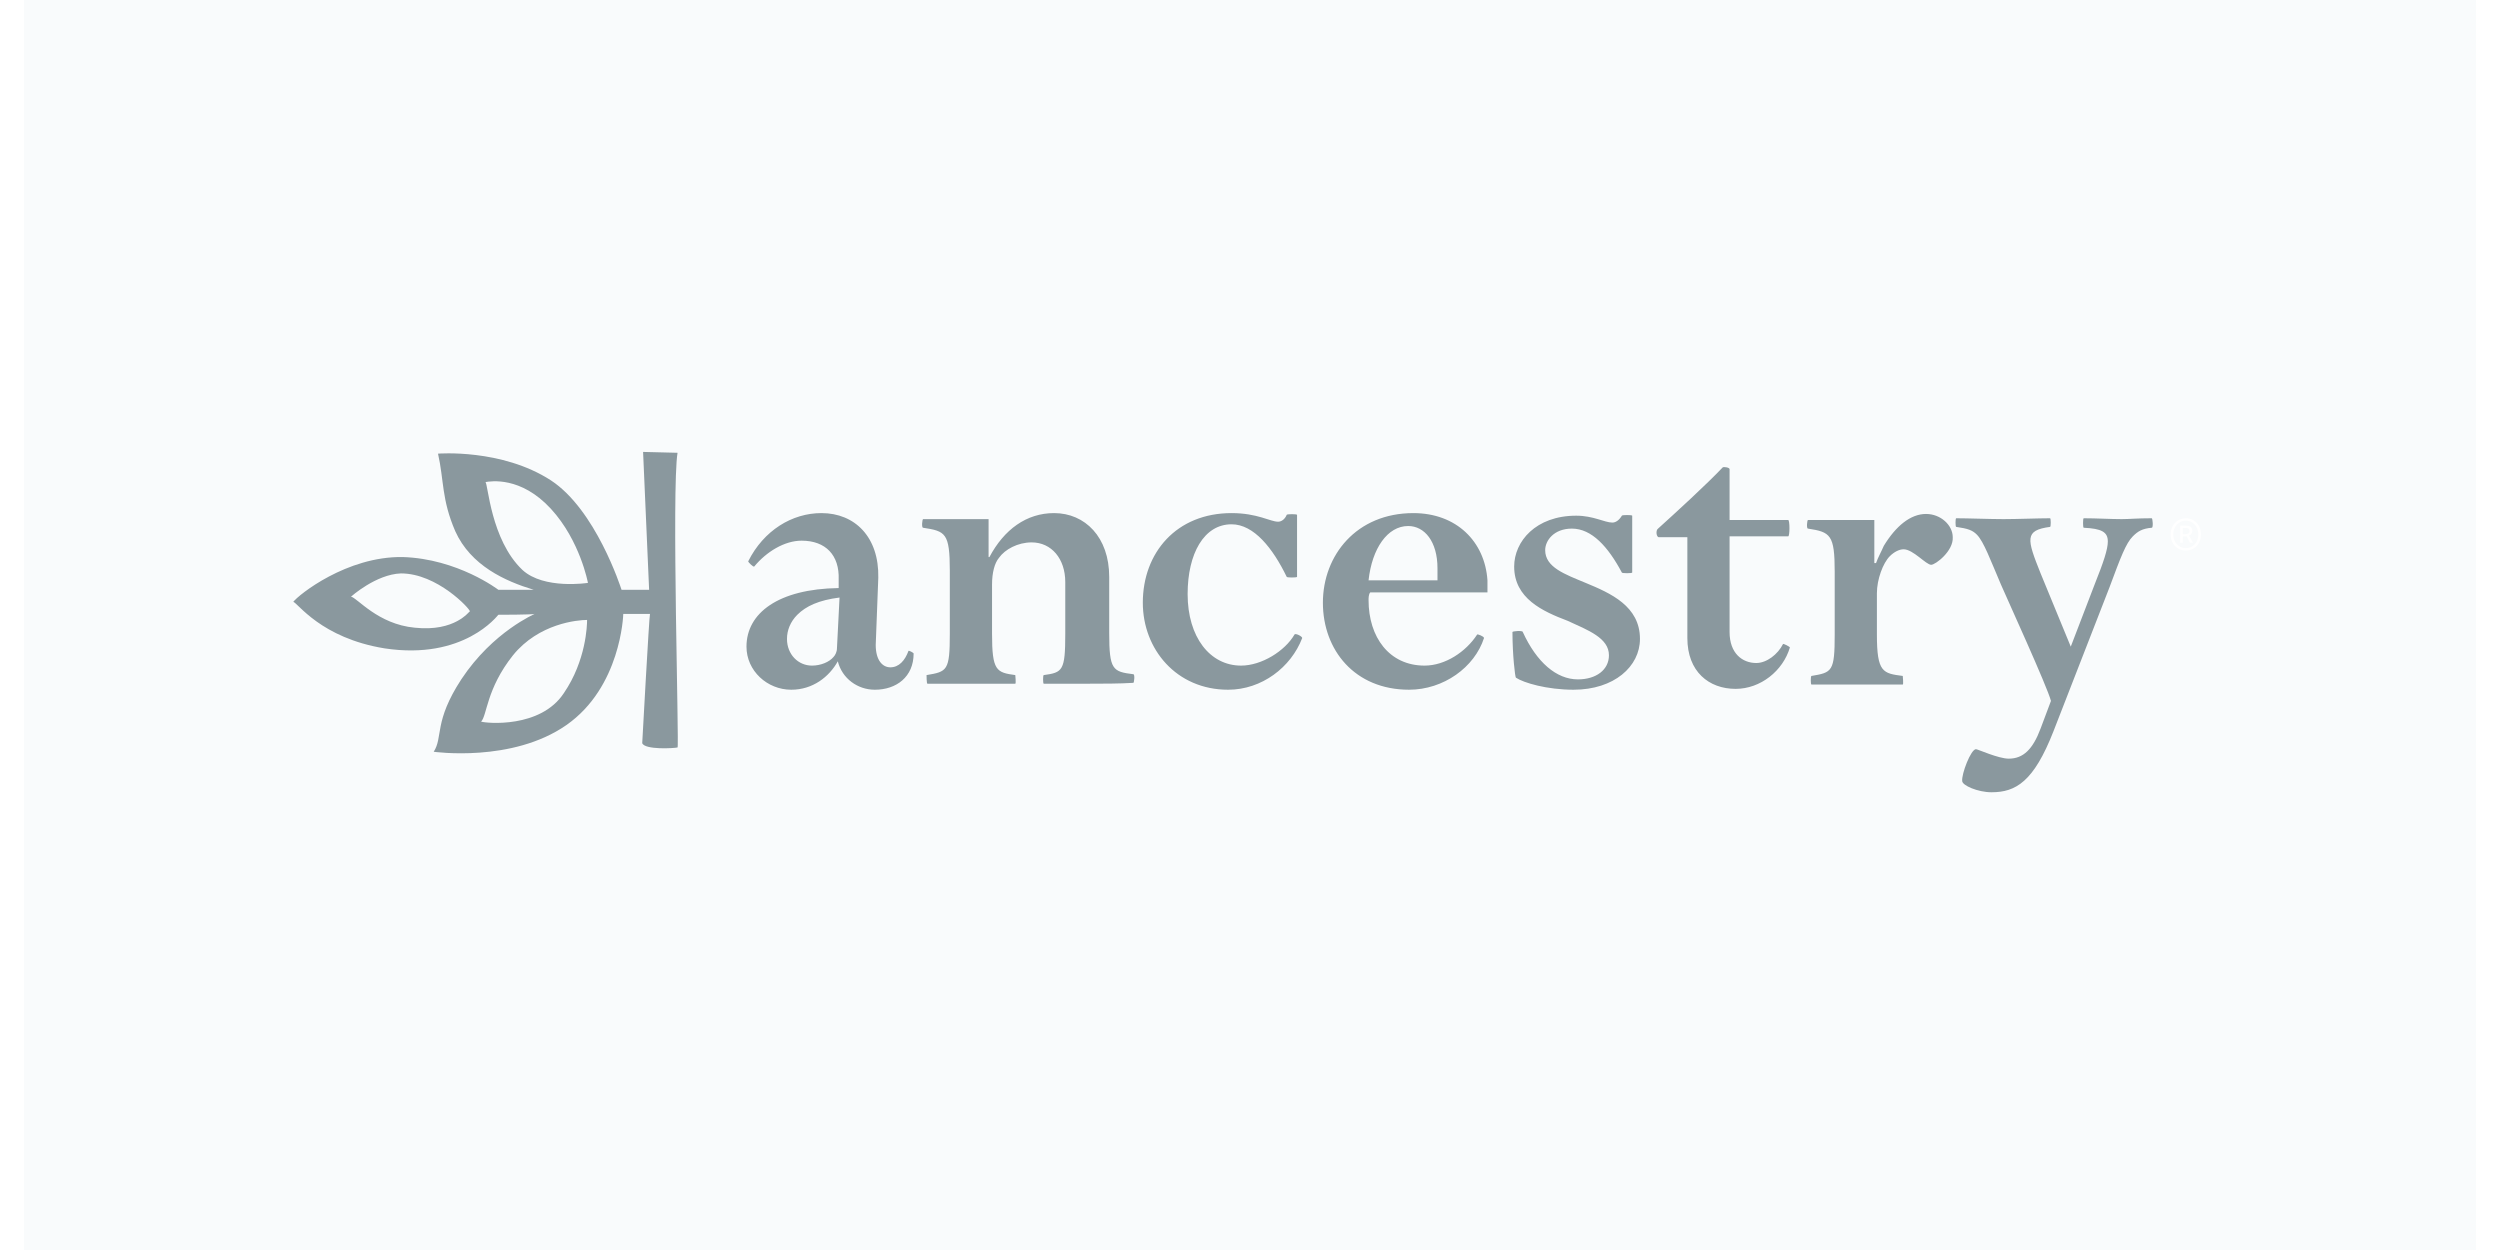 <?xml version="1.0" encoding="UTF-8"?>
<svg width="120px" height="60px" viewBox="0 0 255 130" version="1.1" xmlns="http://www.w3.org/2000/svg" xmlns:xlink="http://www.w3.org/1999/xlink">
    <!-- Generator: Sketch 57.1 (83088) - https://sketch.com -->
    <title>ancestry-bw</title>
    <desc>Created with Sketch.</desc>
    <g id="customers.mapbox.com-copy" stroke="none" stroke-width="1" fill="none" fill-rule="evenodd">
        <g id="ancestry-bw" fill-rule="nonzero">
            <rect id="Rectangle-Copy-56" fill="#F9FBFC" x="0" y="0" width="255" height="130"></rect>
            <g id="5d5d64f6267fe7726f8172c7_ancestry-logo" transform="translate(28, 47)">
                <path d="M56.812,15.144 C54.661,15.412 53.317,16.04 52.421,16.936 C51.704,17.653 51.346,18.549 51.346,19.445 C51.346,21.058 52.51,22.223 53.944,22.223 C54.84,22.223 55.736,21.864 56.184,21.327 C56.363,21.148 56.543,20.789 56.543,20.431 L56.812,15.144 Z M60.485,24.732 C58.693,24.732 57.08,23.567 56.632,21.775 C55.736,23.388 54.034,24.732 51.793,24.732 C49.284,24.732 47.134,22.76 47.134,20.251 C47.134,16.757 50.449,14.248 56.722,14.158 L56.722,13.262 C56.812,10.753 55.377,9.23 52.868,9.23 C51.076,9.23 49.195,10.395 47.94,11.918 C47.851,12.008 47.313,11.47 47.313,11.38 C48.926,8.155 51.883,6.362 54.929,6.362 C58.424,6.362 60.933,8.872 60.843,13.083 L60.575,20.072 C60.575,21.685 61.292,22.402 62.098,22.402 C62.994,22.402 63.621,21.685 63.98,20.699 C63.98,20.61 64.517,20.878 64.517,20.968 C64.517,23.388 62.725,24.732 60.485,24.732 L60.485,24.732 L60.485,24.732 Z M82.798,24.105 L78.048,24.105 C77.958,24.105 77.958,23.209 78.048,23.209 C80.019,22.939 80.288,22.761 80.288,18.908 L80.288,13.531 C80.288,11.112 78.855,9.409 76.793,9.409 C75.36,9.409 74.016,10.126 73.388,11.022 C72.94,11.56 72.672,12.546 72.672,13.8 L72.672,18.908 C72.672,22.76 73.119,22.939 75.091,23.209 C75.091,23.209 75.181,24.105 75.091,24.105 L65.951,24.105 C65.861,24.105 65.861,23.209 65.861,23.209 C68.011,22.85 68.281,22.761 68.281,18.908 L68.281,12.366 C68.281,8.423 67.832,8.244 65.502,7.886 C65.323,7.886 65.413,6.99 65.502,6.99 L72.313,6.99 L72.313,10.933 L72.402,10.933 C73.926,8.065 76.256,6.362 79.123,6.362 C82.349,6.362 84.858,8.871 84.858,12.994 L84.858,18.818 C84.858,22.671 85.216,22.85 87.366,23.119 C87.546,23.119 87.456,24.015 87.366,24.015 C86.023,24.105 84.051,24.105 82.797,24.105 L82.798,24.105 Z M97.224,24.732 C91.848,24.732 88.353,20.52 88.353,15.681 C88.353,10.484 91.848,6.362 97.582,6.362 C100.271,6.362 101.615,7.258 102.422,7.258 C102.78,7.258 103.138,6.989 103.318,6.542 C103.318,6.452 104.393,6.452 104.393,6.542 L104.393,12.993 C104.393,13.083 103.318,13.083 103.318,12.993 C101.884,10.036 99.913,7.527 97.583,7.527 C94.715,7.527 93.013,10.574 93.013,14.785 C93.013,19.265 95.342,22.223 98.569,22.223 C100.718,22.223 103.138,20.699 104.124,18.997 C104.214,18.817 104.93,19.176 104.93,19.356 C103.766,22.402 100.718,24.732 97.224,24.732 L97.224,24.732 Z M118.998,13.352 L118.998,12.097 C118.998,9.319 117.654,7.706 115.952,7.706 C113.801,7.706 112.189,10.036 111.83,13.352 L118.998,13.352 L118.998,13.352 Z M111.83,15.412 C111.83,19.266 113.981,22.223 117.654,22.223 C119.805,22.223 121.955,20.789 123.121,18.996 C123.121,18.908 123.837,19.176 123.837,19.355 C122.852,22.402 119.626,24.731 116.042,24.731 C110.396,24.731 107.081,20.61 107.081,15.681 C107.081,10.753 110.576,6.363 116.49,6.363 C120.97,6.363 123.927,9.319 124.196,13.352 L124.196,14.606 L112.01,14.606 C111.83,14.785 111.83,15.233 111.83,15.413 L111.83,15.412 Z M133.157,24.732 C130.378,24.732 127.959,24.015 127.153,23.477 C127.063,23.388 126.795,21.058 126.795,18.728 C126.795,18.639 127.87,18.549 127.87,18.728 C129.303,21.865 131.365,23.656 133.605,23.656 C135.486,23.656 136.83,22.671 136.83,21.148 C136.83,19.355 134.68,18.549 132.53,17.563 C129.93,16.578 126.974,15.233 126.974,11.918 C126.974,9.319 129.214,6.631 133.426,6.631 C135.218,6.631 136.382,7.348 137.19,7.348 C137.548,7.348 137.906,7.079 138.174,6.631 C138.174,6.542 139.25,6.542 139.25,6.631 L139.25,12.546 C139.25,12.635 138.174,12.635 138.174,12.546 C136.741,9.857 135.038,7.975 132.977,7.975 C131.096,7.975 130.199,9.23 130.199,10.216 C130.199,12.008 132.26,12.724 134.41,13.621 C137.01,14.696 140.056,16.04 140.056,19.445 C140.056,22.312 137.368,24.731 133.156,24.731 L133.157,24.732 Z M142.028,8.871 C141.759,8.871 141.67,8.154 141.938,7.975 C143.82,6.273 146.956,3.405 148.658,1.613 C148.749,1.523 149.376,1.613 149.376,1.792 L149.376,7.079 L155.469,7.079 C155.648,7.079 155.648,8.781 155.469,8.781 L149.376,8.781 L149.376,18.728 C149.376,20.968 150.719,21.953 152.154,21.953 C153.229,21.953 154.394,21.058 154.931,19.983 C154.931,19.893 155.648,20.251 155.648,20.341 C154.932,22.761 152.602,24.642 150.003,24.642 C147.225,24.642 144.985,22.85 144.985,19.355 L144.985,8.871 L142.028,8.871 L142.028,8.871 Z M170.344,11.739 C169.806,11.739 168.462,10.126 167.477,10.126 C167.028,10.126 166.49,10.395 166.042,10.843 C165.326,11.56 164.698,13.262 164.698,14.696 L164.698,18.997 C164.698,22.939 165.326,23.029 167.387,23.298 C167.387,23.298 167.477,24.194 167.387,24.194 L157.889,24.194 C157.799,24.194 157.799,23.298 157.889,23.298 C160.039,22.939 160.309,22.85 160.309,18.997 L160.309,12.455 C160.309,8.602 159.861,8.334 157.53,7.975 C157.351,7.975 157.441,7.079 157.53,7.079 L164.43,7.079 L164.43,11.559 L164.609,11.559 C164.789,11.022 165.146,10.394 165.415,9.767 C166.67,7.706 168.194,6.451 169.806,6.451 C171.33,6.451 172.585,7.616 172.585,8.871 C172.673,10.305 170.792,11.738 170.344,11.738 L170.344,11.739 Z M188.892,14.068 L183.068,29.033 C181.007,34.32 179.125,35.395 176.616,35.395 C175.182,35.395 173.57,34.678 173.57,34.23 C173.48,33.514 174.466,30.915 175.002,30.915 C175.182,30.915 177.333,31.9 178.408,31.9 C179.931,31.9 180.917,30.915 181.723,28.764 L182.799,25.896 C182.441,24.463 178.139,15.054 177.602,13.8 C176.526,11.291 175.809,9.319 175.093,8.602 C174.645,8.154 174.197,7.975 172.942,7.796 C172.853,7.796 172.853,6.899 172.942,6.899 C174.107,6.899 176.526,6.989 177.87,6.989 C179.215,6.989 181.544,6.899 182.71,6.899 C182.799,6.899 182.799,7.796 182.71,7.796 C180.022,8.154 180.29,9.05 181.724,12.634 L184.86,20.251 L187.369,13.71 C188.265,11.47 188.714,10.125 188.714,9.319 C188.714,8.333 188.086,7.975 186.204,7.885 C186.114,7.885 186.114,6.899 186.204,6.899 C187.458,6.899 189.072,6.989 190.147,6.989 C190.954,6.989 191.76,6.899 193.283,6.899 C193.373,6.899 193.462,7.885 193.283,7.885 C192.298,7.975 191.85,8.243 191.312,8.781 C190.595,9.498 190.057,10.932 188.892,14.068 L188.892,14.068 Z" id="Shape" fill="#8A989E"></path>
                <path d="M26.793,5.914 C23.657,2.509 20.521,3.047 19.983,3.136 C20.252,3.226 20.521,9.14 23.836,12.276 C26.076,14.337 30.646,13.62 30.646,13.62 C30.646,13.62 29.84,9.229 26.793,5.914 L26.793,5.914 Z M30.557,17.474 C29.571,17.474 25.539,17.832 22.851,21.148 C20.073,24.643 20.162,27.42 19.535,28.047 C20.073,28.227 25.718,28.764 28.137,25.09 C30.467,21.685 30.557,18.011 30.557,17.474 Z M6.004,15.054 C6.631,15.144 8.782,17.922 12.635,18.28 C16.846,18.728 18.28,16.578 18.37,16.578 C18.37,16.309 14.965,12.635 11.201,12.635 C8.602,12.724 6.004,15.054 6.004,15.054 L6.004,15.054 Z M21.327,16.936 C21.237,17.026 17.743,21.685 9.499,20.431 C2.868,19.355 0.448,15.681 0,15.592 C0.538,14.875 5.556,10.843 11.38,10.932 C17.115,11.112 21.327,14.337 21.327,14.337 L25,14.337 C22.043,13.441 18.46,11.829 16.846,8.244 C15.413,4.929 15.682,2.957 15.054,0.18 C15.054,0.18 21.685,-0.358 26.793,2.957 C31.453,6.004 34.051,14.069 34.141,14.337 L37.008,14.337 L36.381,0 L39.965,0.089 C39.338,3.853 40.144,30.736 39.965,30.736 C39.607,30.825 36.56,31.004 36.291,30.287 C36.291,30.287 37.008,17.115 37.098,16.846 L34.32,16.846 C34.32,17.025 34.051,24.463 28.406,28.406 C22.76,32.348 14.606,31.183 14.606,31.183 C15.592,29.66 14.606,28.047 17.473,23.656 C20.789,18.638 25.18,16.846 25.09,16.846 C24.822,16.936 21.416,16.936 21.327,16.936 L21.327,16.936 Z" id="Shape" fill="#8A989E"></path>
                <path d="M196.763,8.554 C197.024,8.554 197.206,8.459 197.206,8.233 C197.206,8.034 197.101,7.905 196.79,7.905 L196.512,7.905 L196.512,8.554 L196.763,8.554 L196.763,8.554 L196.763,8.554 Z M196.235,7.662 L196.833,7.662 C197.17,7.662 197.499,7.783 197.499,8.216 C197.499,8.432 197.352,8.641 197.153,8.701 L197.578,9.446 L197.257,9.446 L196.919,8.788 L196.512,8.788 L196.512,9.446 L196.235,9.446 L196.235,7.662 Z M198.131,8.588 C198.131,7.757 197.551,7.142 196.824,7.142 C196.097,7.142 195.517,7.757 195.517,8.588 C195.517,9.411 196.097,10.008 196.824,10.008 C197.551,10.008 198.132,9.411 198.132,8.588 L198.131,8.588 Z M195.248,8.588 C195.248,7.575 195.967,6.9 196.824,6.9 C197.69,6.9 198.4,7.576 198.4,8.589 C198.4,9.593 197.69,10.26 196.824,10.26 C195.967,10.26 195.248,9.593 195.248,8.589 L195.248,8.588 Z" id="Shape" fill="#FFFFFF"></path>
            </g>
        </g>
    </g>
</svg>